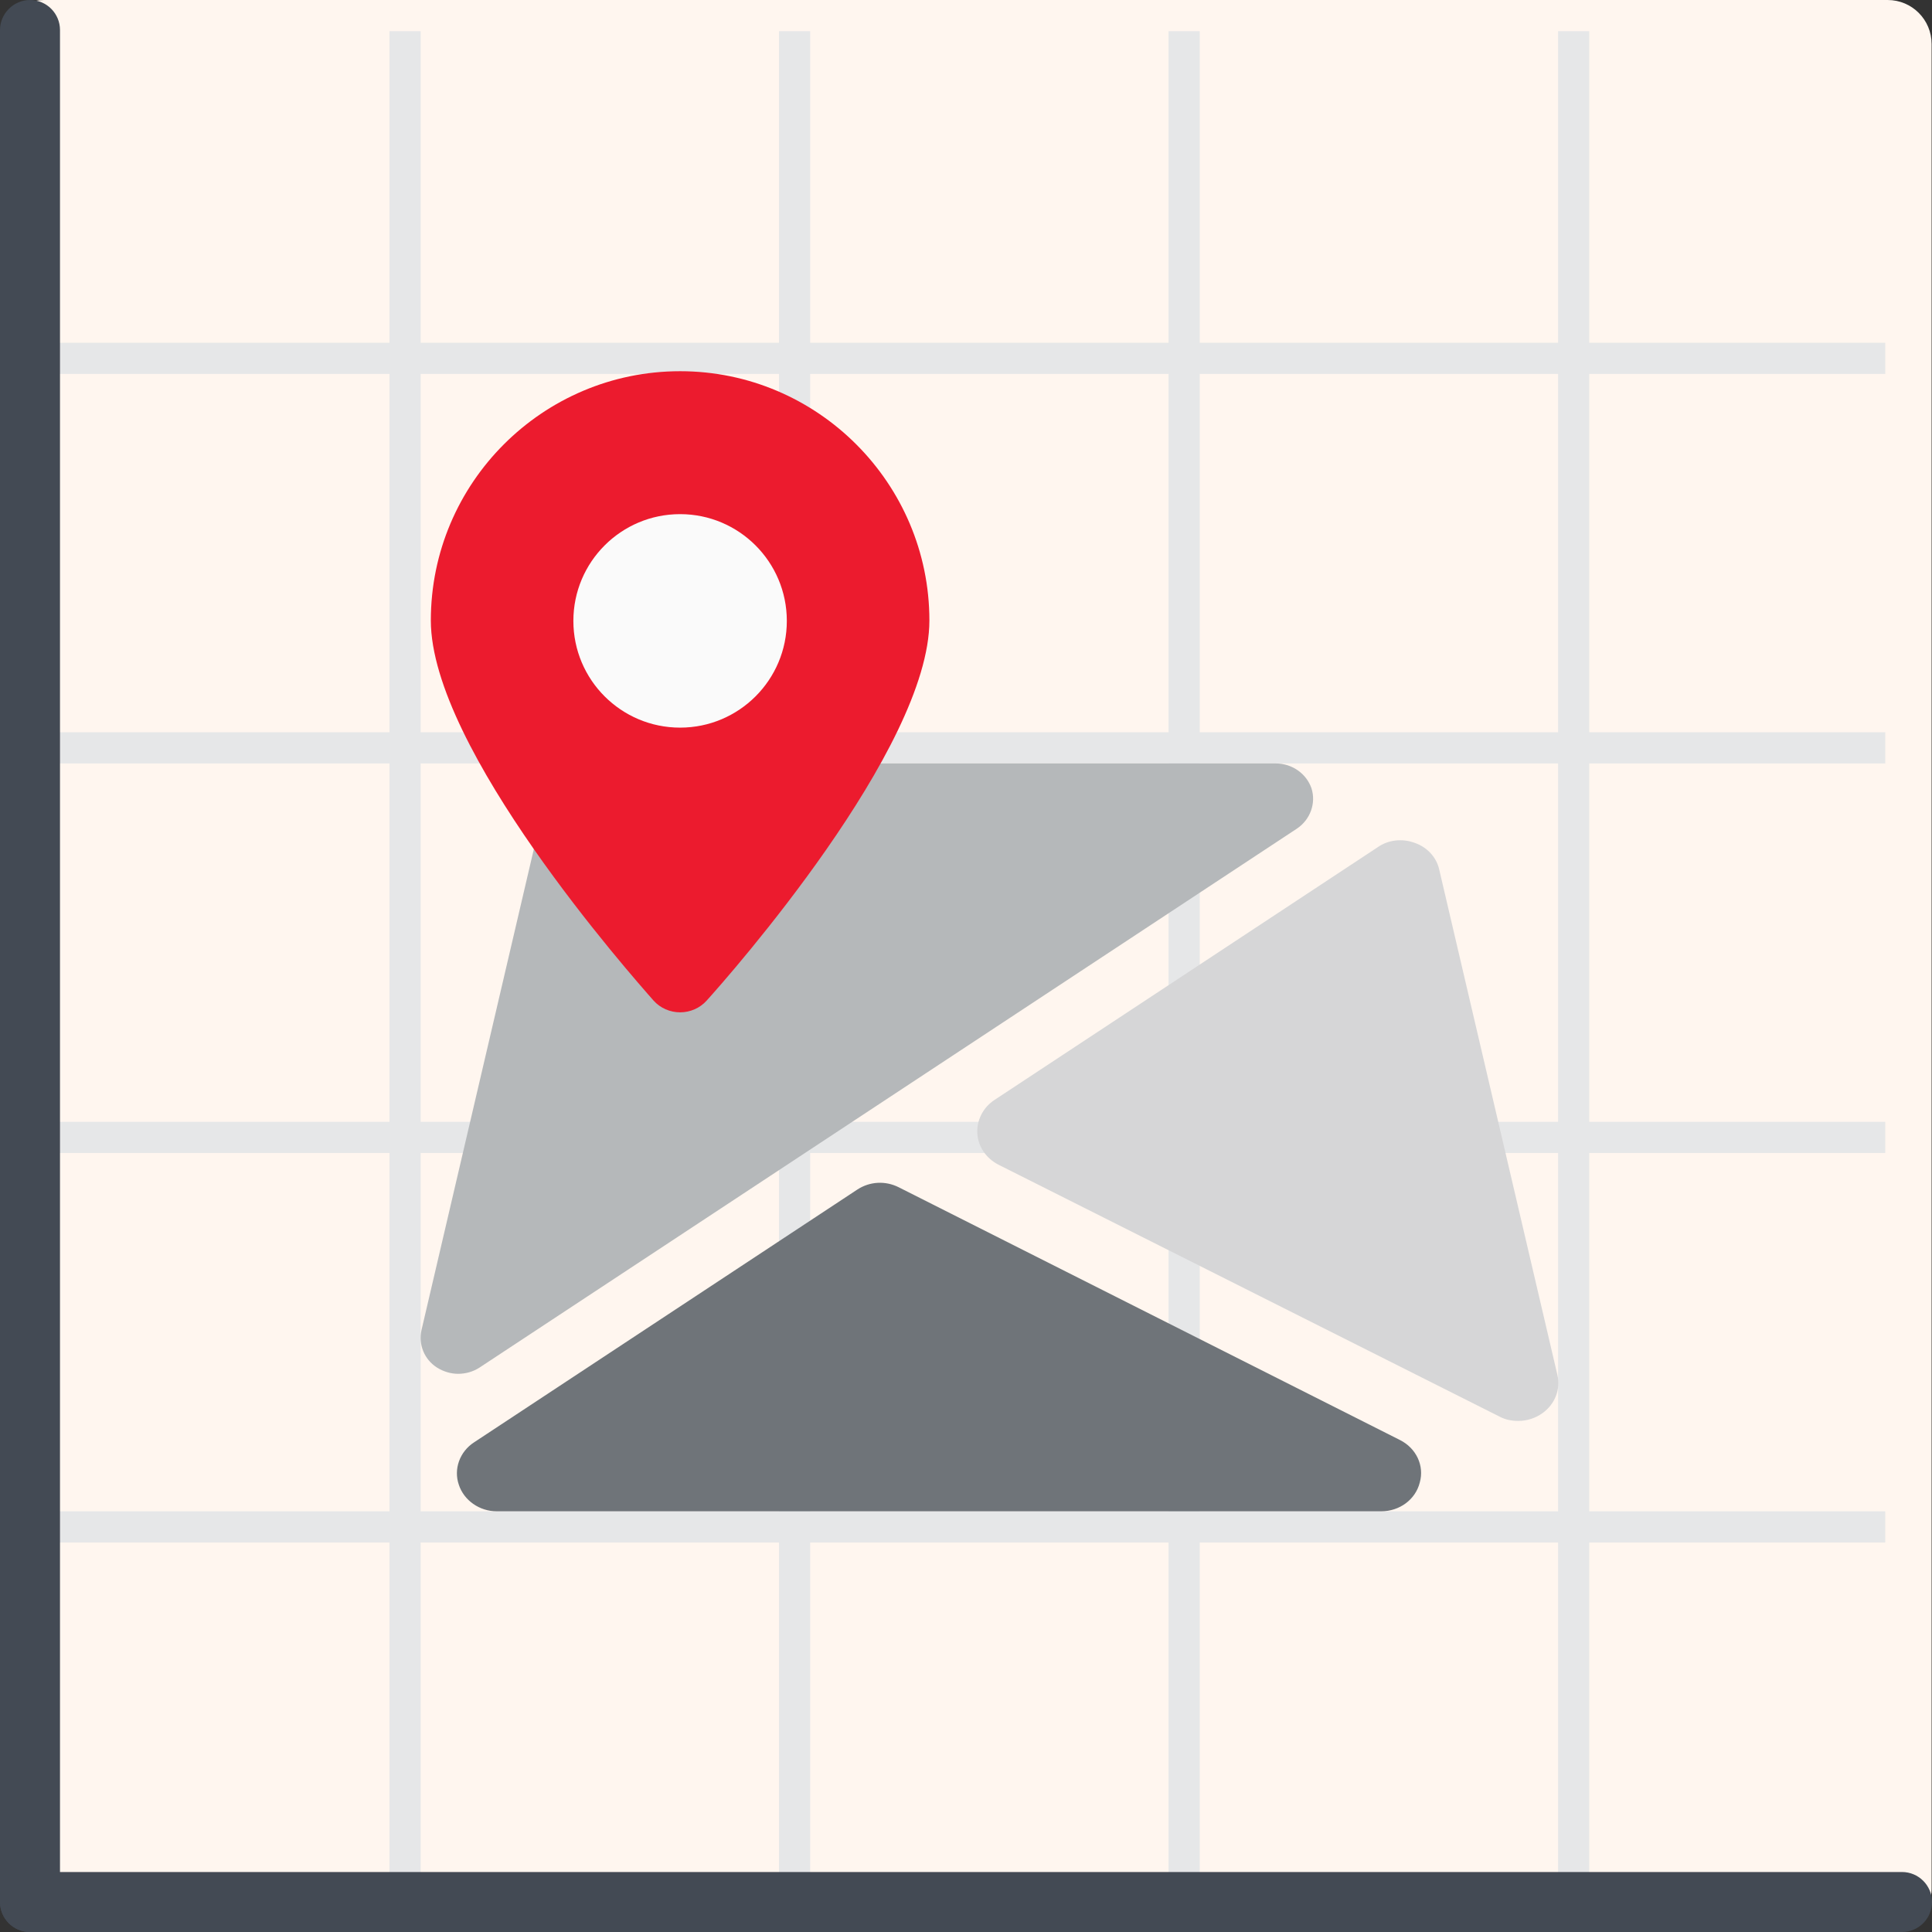 <svg width="58" height="58" viewBox="0 0 58 58" fill="none" xmlns="http://www.w3.org/2000/svg">
<rect x="0" y="0" width="58" height="58" fill="#333333" stroke="none"/>
<g clip-path="url(#clip0_351_9505)">
<path d="M56.679 58H1.321C0.596 58 0 57.404 0 56.679V1.321C0 0.596 0.596 0 1.321 0H56.667C57.404 0 57.988 0.596 57.988 1.321V56.667C58 57.404 57.404 58 56.679 58Z" fill="#FFF6EF"/>
<path d="M0.468 45.371H56.597V46.307H0.468V45.371Z" fill="#E6E7E8"/>
<path d="M0.468 33.678H56.597V34.613H0.468V33.678Z" fill="#E6E7E8"/>
<path d="M0.468 21.983H56.597V22.919H0.468V21.983Z" fill="#E6E7E8"/>
<path d="M0.468 10.29H56.597V11.226H0.468V10.29Z" fill="#E6E7E8"/>
<path d="M46.774 0.936H47.71V57.065H46.774V0.936Z" fill="#E6E7E8"/>
<path d="M35.081 0.936H36.017V57.065H35.081V0.936Z" fill="#E6E7E8"/>
<path d="M23.387 0.936H24.322V57.065H23.387V0.936Z" fill="#E6E7E8"/>
<path d="M11.693 0.936H12.629V57.065H11.693V0.936Z" fill="#E6E7E8"/>
<path d="M0.9 58C0.398 58 0 57.591 0 57.1V0.9C0 0.409 0.409 0 0.9 0C1.403 0 1.801 0.409 1.801 0.9V57.1C1.801 57.591 1.403 58 0.9 58Z" fill="#434A54"/>
<path d="M0 57.1C0 57.602 0.409 58 0.9 58H57.1C57.602 58 58 57.591 58 57.1C58 56.597 57.591 56.199 57.1 56.199H0.9C0.409 56.199 0 56.597 0 57.1Z" fill="#434A54"/>
<path d="M42.027 43.23L26.977 35.641C26.58 35.442 26.112 35.466 25.738 35.711L14.232 43.3C13.799 43.581 13.612 44.107 13.775 44.575C13.928 45.043 14.395 45.37 14.91 45.37H41.466C42.015 45.37 42.495 45.019 42.623 44.505C42.764 44.002 42.518 43.476 42.027 43.23Z" fill="#6F7479"/>
<path d="M39.372 23.667C39.22 23.223 38.788 22.919 38.297 22.919H17.529C17.003 22.919 16.547 23.27 16.43 23.761L12.653 39.933C12.559 40.366 12.735 40.81 13.12 41.056C13.307 41.173 13.53 41.243 13.752 41.243C13.974 41.243 14.196 41.184 14.395 41.056L38.94 24.872C39.337 24.603 39.513 24.112 39.372 23.667Z" fill="#B5B8BA"/>
<path d="M43.208 26.111C43.127 25.737 42.846 25.433 42.472 25.304C42.097 25.164 41.676 25.211 41.361 25.433L29.854 33.022C29.515 33.244 29.316 33.63 29.34 34.028C29.363 34.425 29.609 34.776 29.971 34.963L45.021 42.529C45.196 42.622 45.383 42.657 45.582 42.657C45.839 42.657 46.097 42.575 46.307 42.423C46.681 42.155 46.857 41.71 46.752 41.266L43.208 26.111Z" fill="#D6D6D7"/>
<path d="M20.418 11.144C16.29 11.144 12.934 14.5 12.934 18.627C12.934 22.475 18.944 29.269 19.622 30.04C19.821 30.262 20.113 30.391 20.418 30.391C20.721 30.391 21.014 30.262 21.213 30.04C21.902 29.28 27.901 22.475 27.901 18.627C27.901 14.511 24.545 11.144 20.418 11.144Z" fill="#EC1B2E"/>
<path d="M20.417 21.844C22.186 21.844 23.621 20.409 23.621 18.64C23.621 16.87 22.186 15.435 20.417 15.435C18.647 15.435 17.213 16.87 17.213 18.64C17.213 20.409 18.647 21.844 20.417 21.844Z" fill="#FAFAFA"/>
</g>
<defs>
<clipPath id="clip0_351_9505">
<rect width="58" height="58" fill="white"/>
</clipPath>
</defs>
</svg>
